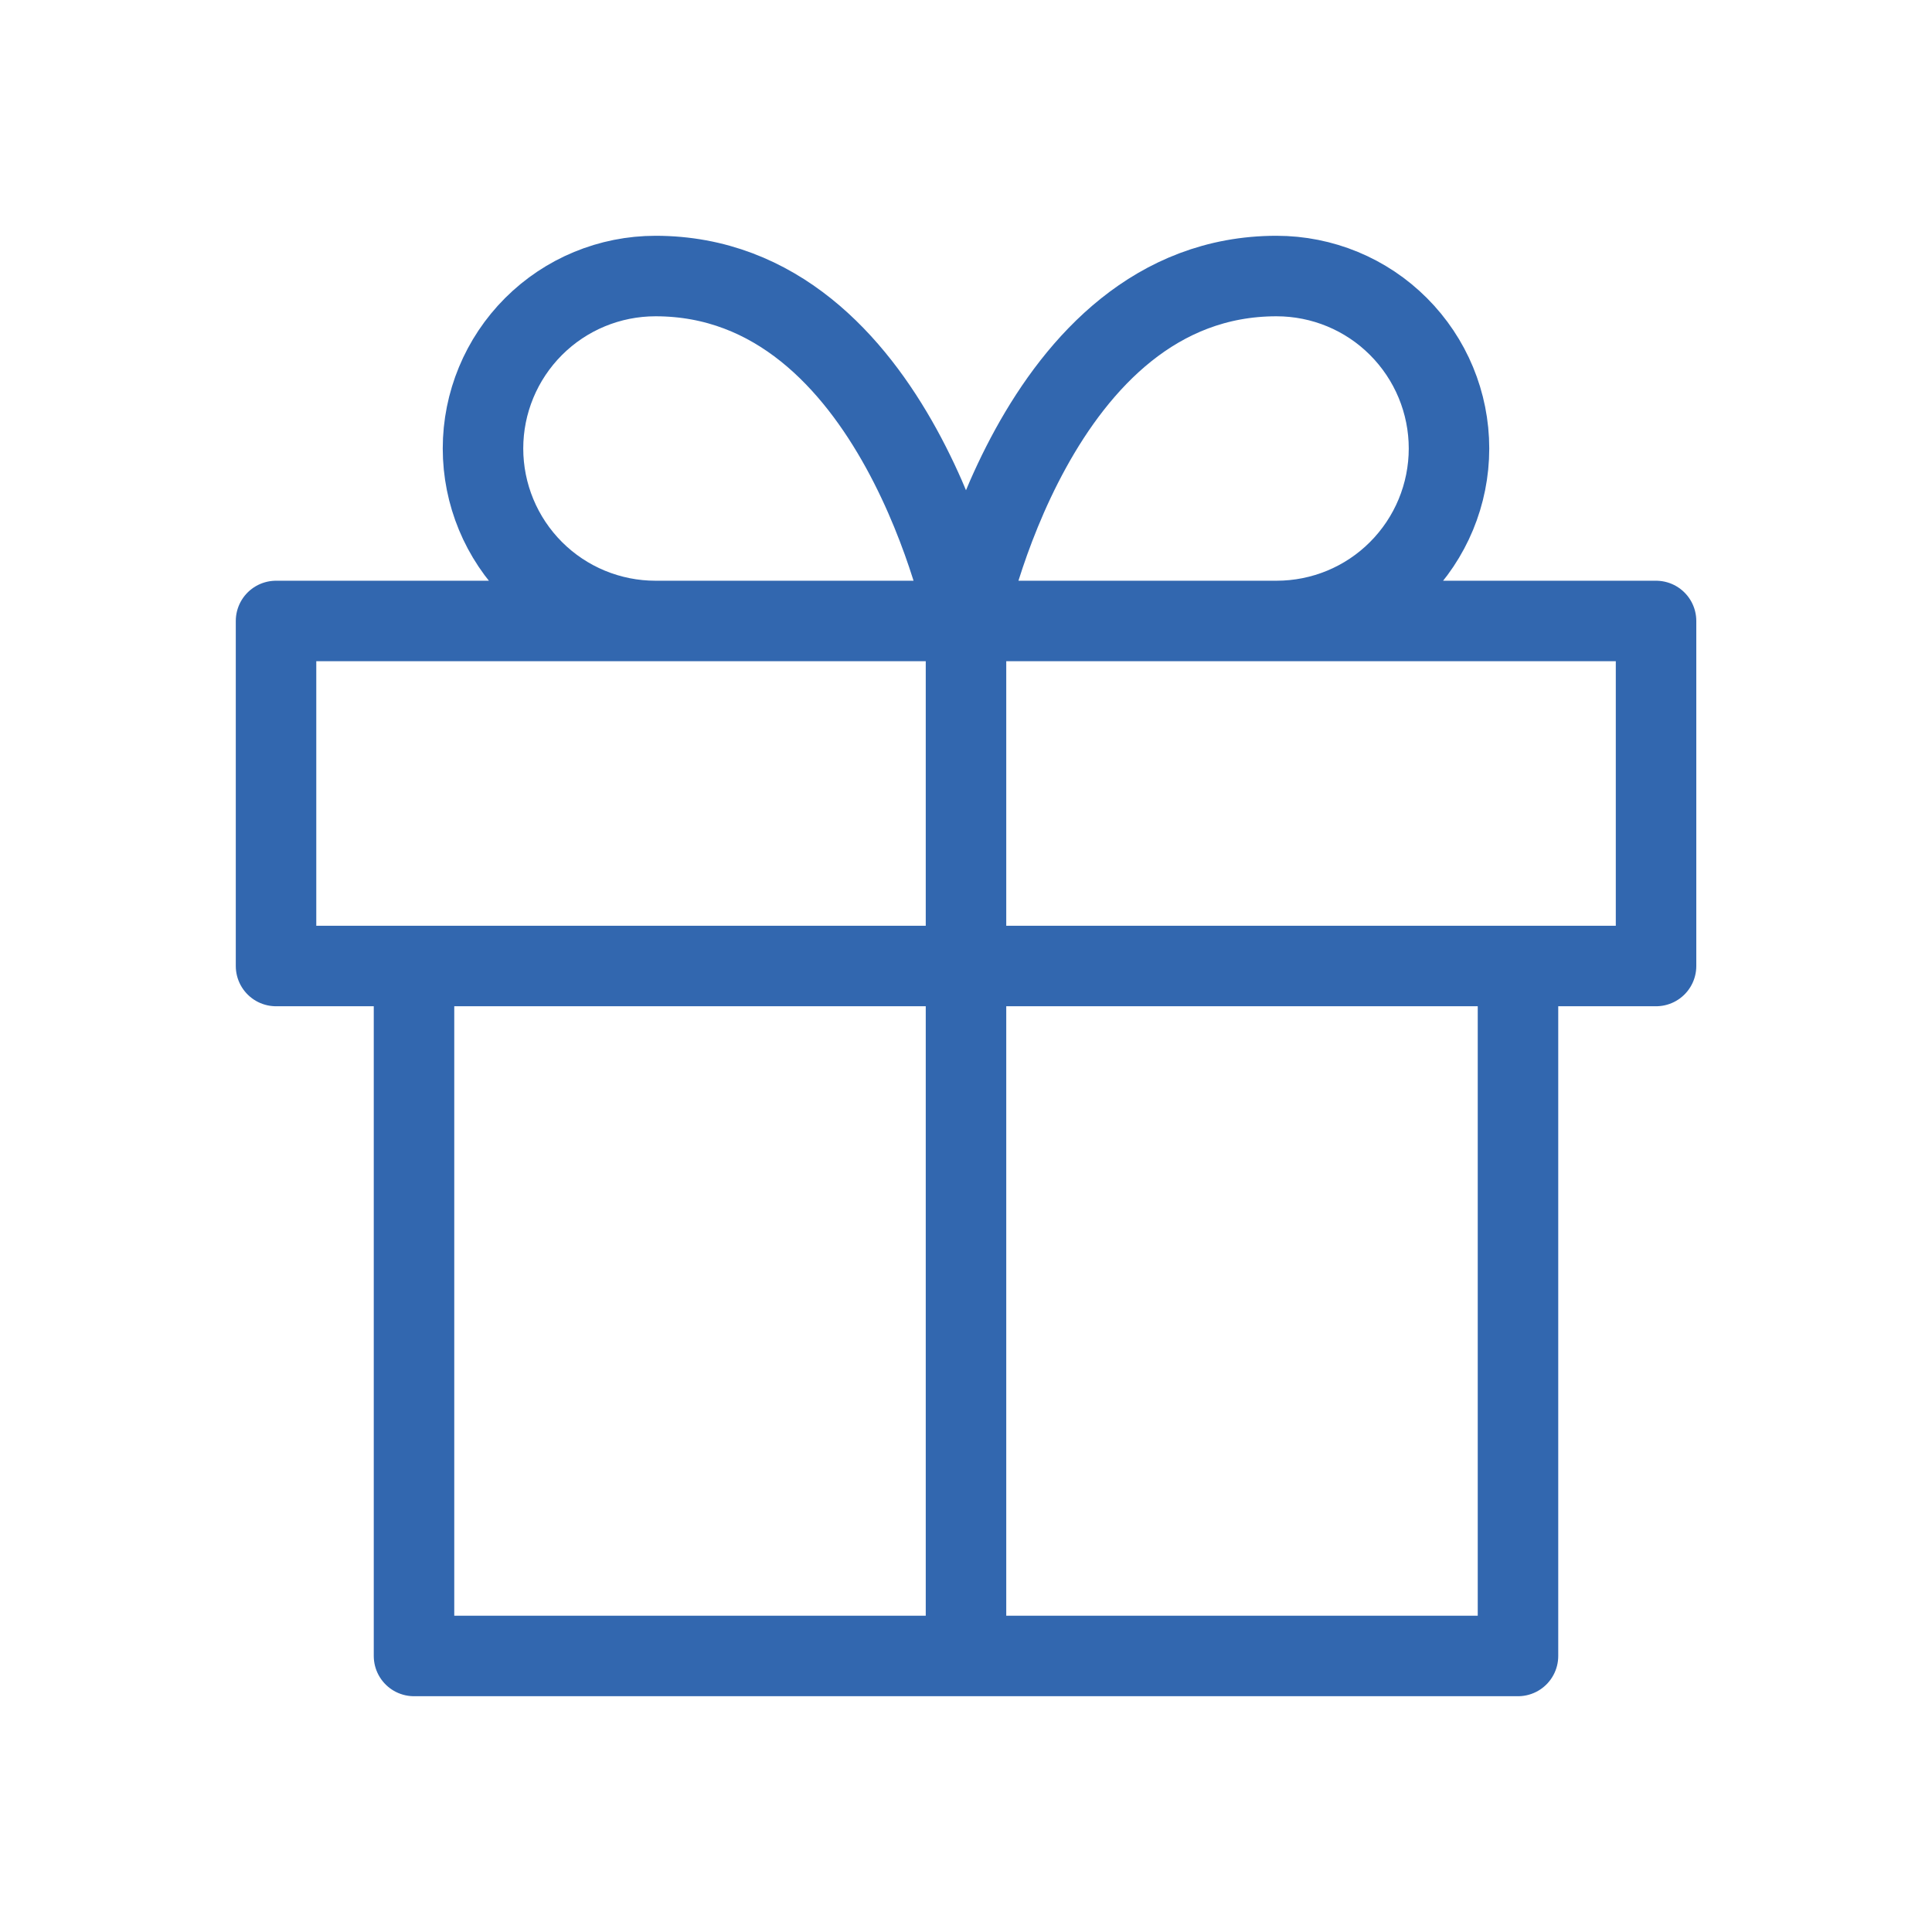 <svg width="24" height="24" viewBox="0 0 24 24" fill="none" xmlns="http://www.w3.org/2000/svg">
<path d="M18.857 12V20.571H5.143V12M12 20.571V7.714M12 7.714H8.143C7.575 7.714 7.03 7.489 6.628 7.087C6.226 6.685 6 6.14 6 5.571C6 5.003 6.226 4.458 6.628 4.056C7.03 3.654 7.575 3.429 8.143 3.429C11.143 3.429 12 7.714 12 7.714ZM12 7.714H15.857C16.426 7.714 16.971 7.489 17.372 7.087C17.774 6.685 18 6.14 18 5.571C18 5.003 17.774 4.458 17.372 4.056C16.971 3.654 16.426 3.429 15.857 3.429C12.857 3.429 12 7.714 12 7.714ZM3.429 7.714H20.572V12H3.429V7.714Z" stroke="#3267AF" stroke-linecap="round" stroke-linejoin="round"/>
</svg>
